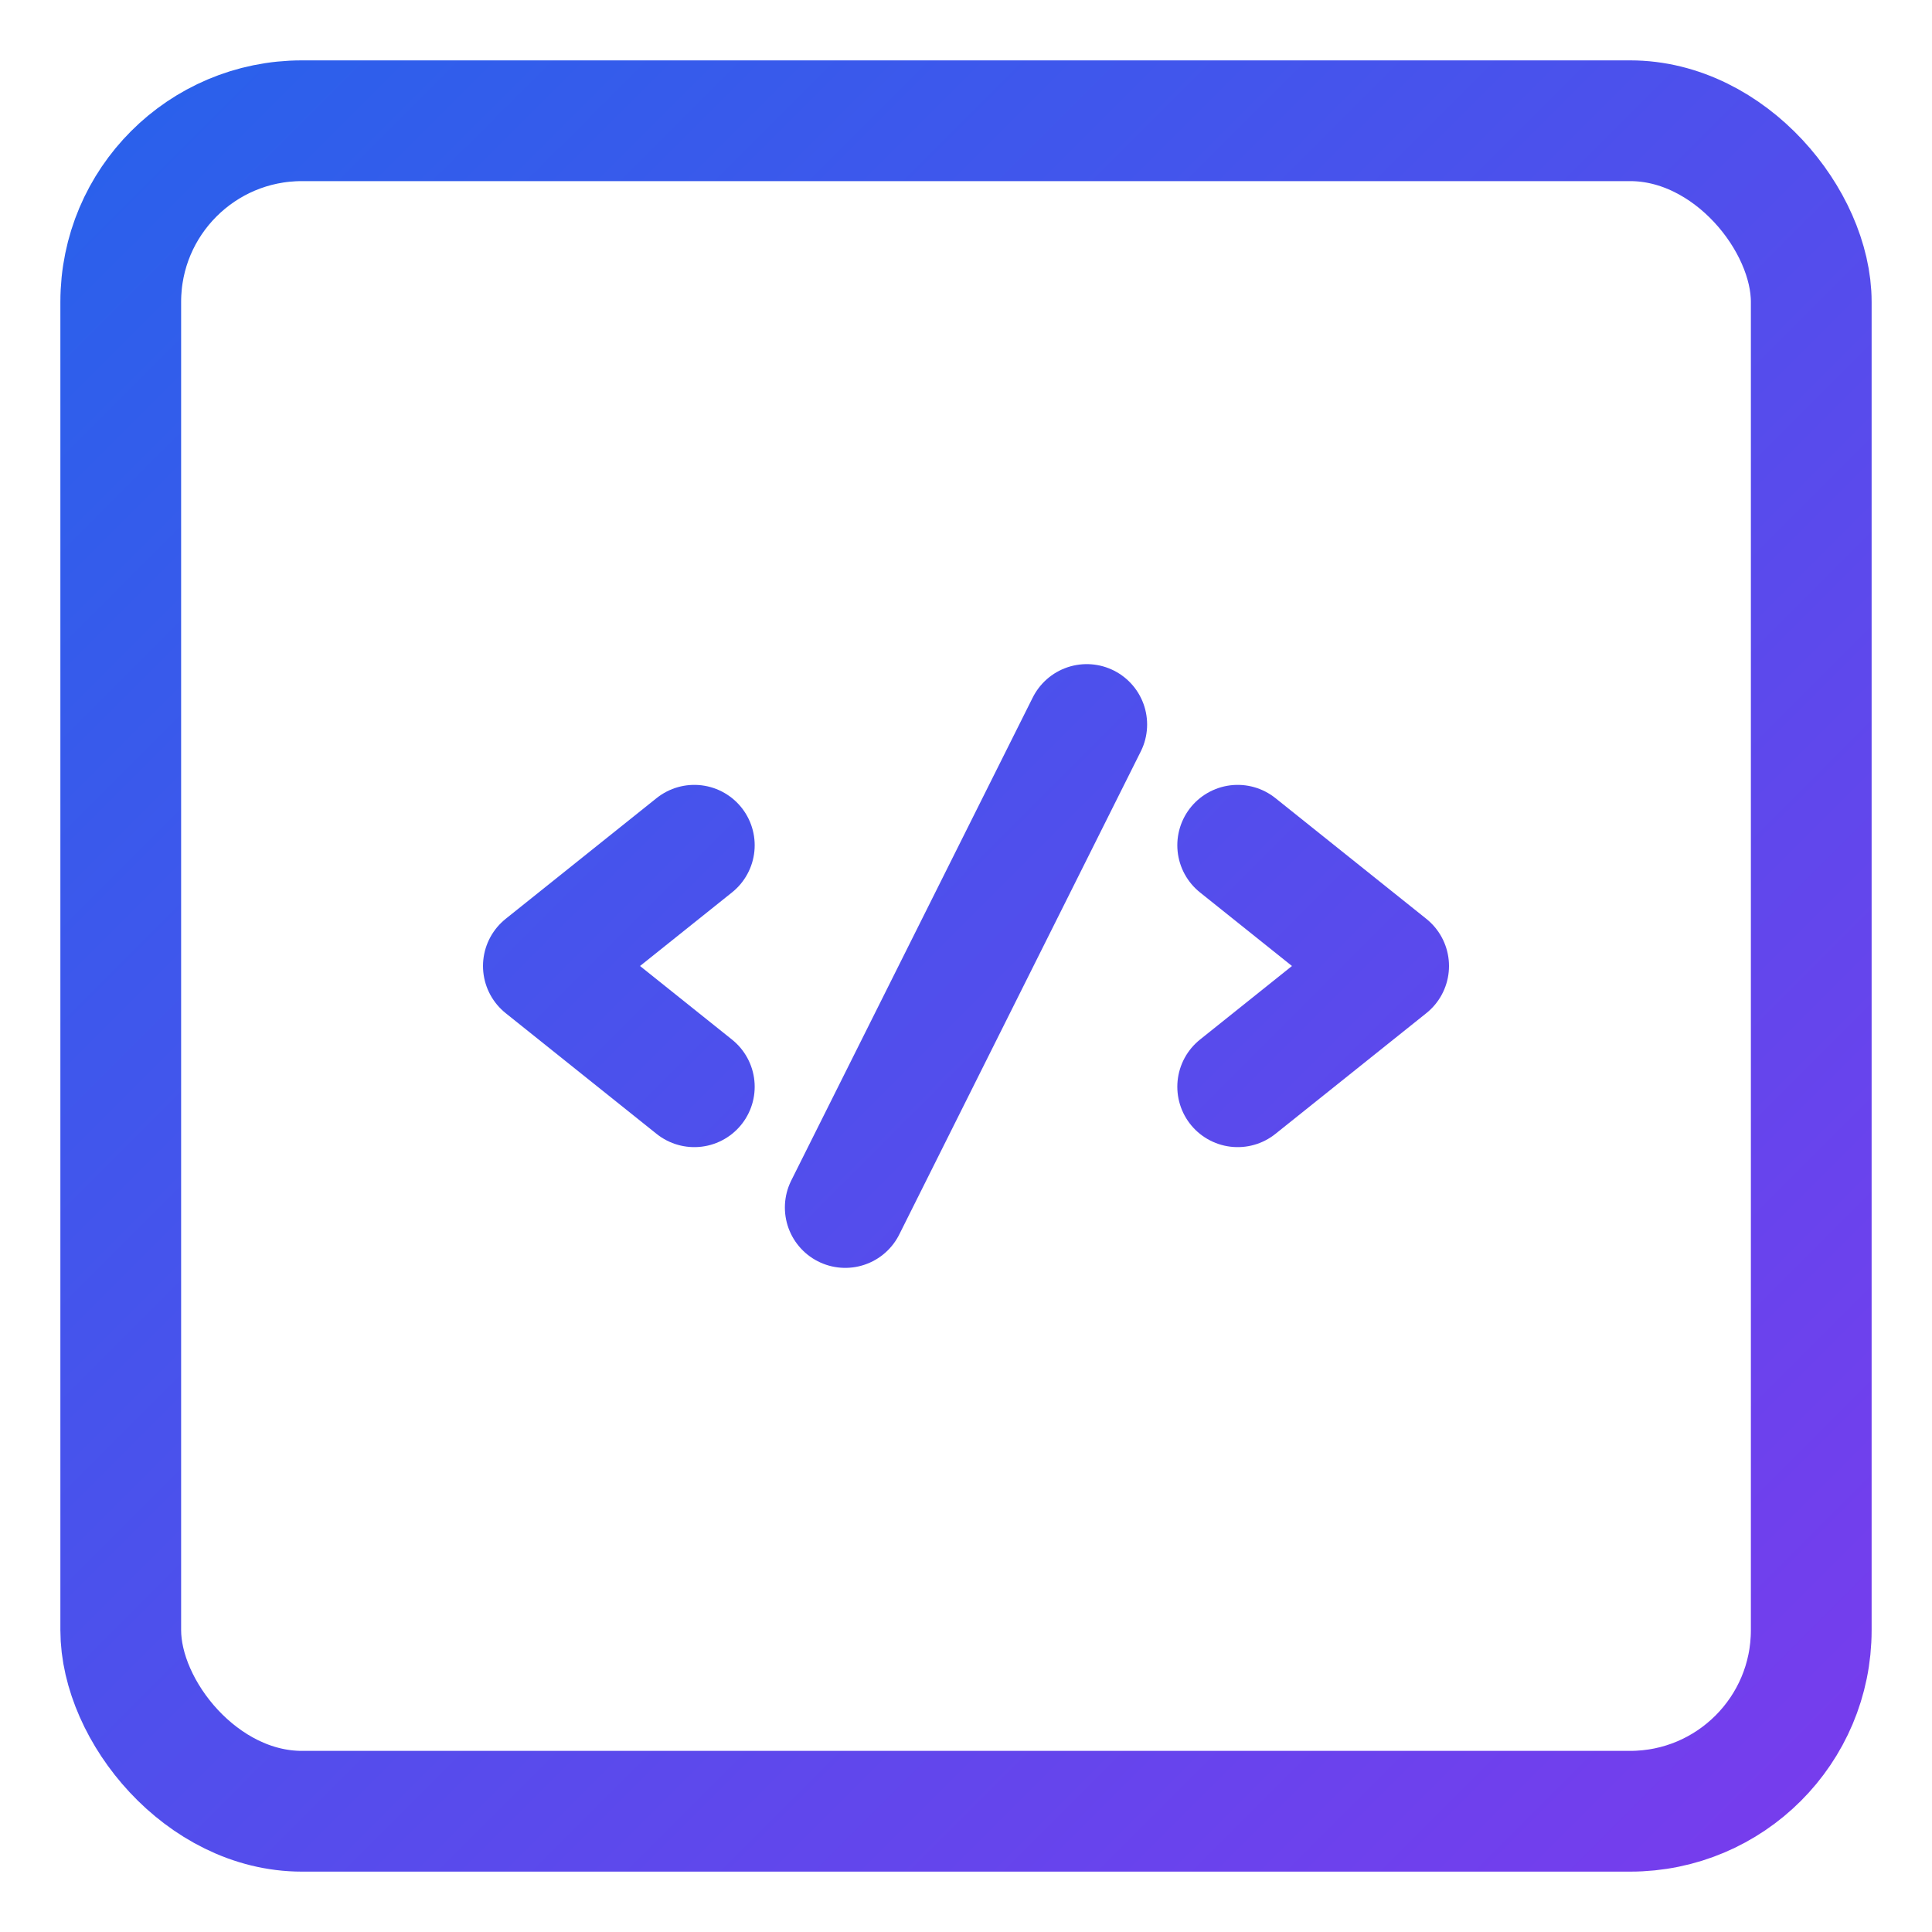 <?xml version="1.0" encoding="UTF-8"?>
<svg width="32" height="32" viewBox="0 0 32 32" fill="none" xmlns="http://www.w3.org/2000/svg">
    <!-- Gradiente para a borda -->
    <defs>
        <linearGradient id="borderGradient" x1="0" y1="0" x2="32" y2="32" gradientUnits="userSpaceOnUse">
            <stop offset="0%" stop-color="#2563eb"/>
            <stop offset="100%" stop-color="#7c3aed"/>
        </linearGradient>
    </defs>

    <!-- Borda do quadrado com gradiente -->
    <rect x="2" y="2" width="28" height="28" rx="3" 
          stroke="url(#borderGradient)" 
          stroke-width="2" 
          fill="none"/>

    <!-- Símbolo de código centralizado -->
    <path d="M20.5 18L23 16L20.5 14M11.5 18L9 16L11.5 14M18 12L14 20" 
          stroke="url(#borderGradient)" 
          stroke-width="2" 
          stroke-linecap="round" 
          stroke-linejoin="round"/>
</svg> 